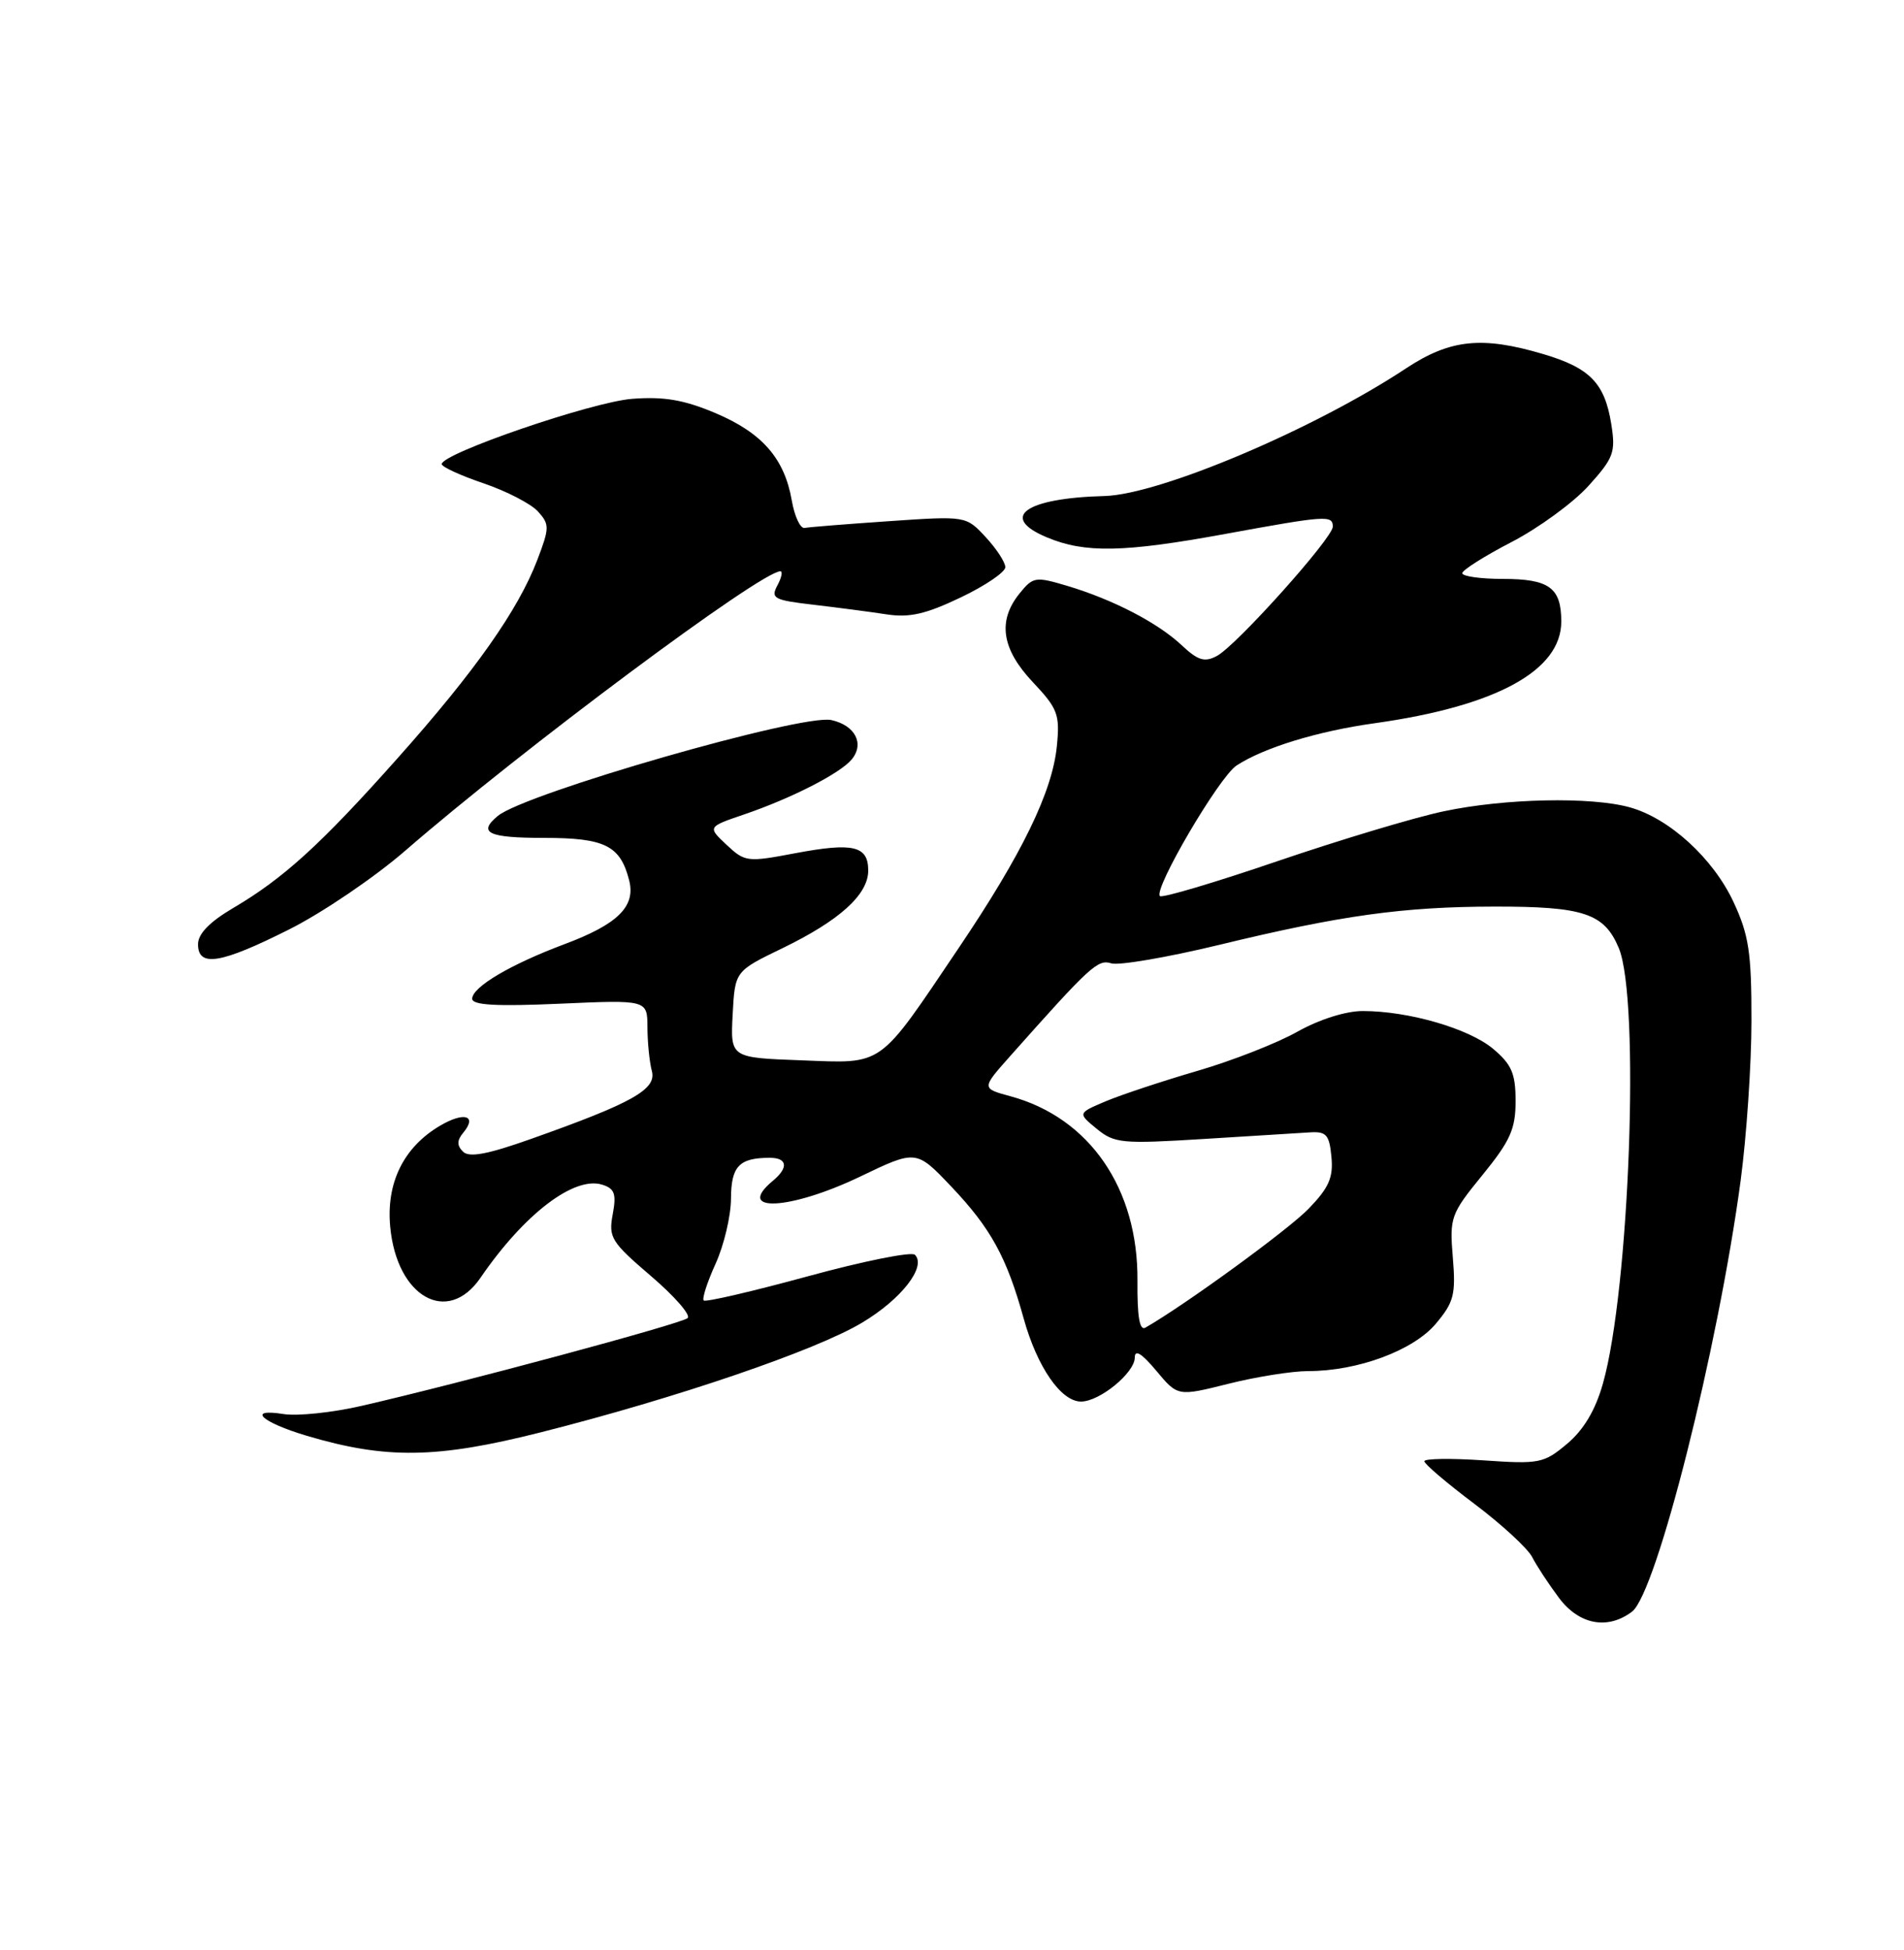 <?xml version="1.0" encoding="UTF-8" standalone="no"?>
<!DOCTYPE svg PUBLIC "-//W3C//DTD SVG 1.1//EN" "http://www.w3.org/Graphics/SVG/1.1/DTD/svg11.dtd" >
<svg xmlns="http://www.w3.org/2000/svg" xmlns:xlink="http://www.w3.org/1999/xlink" version="1.1" viewBox="0 0 250 256">
 <g >
 <path fill="currentColor"
d=" M 214.29 211.58 C 217.50 209.15 225.57 177.13 228.55 155.00 C 229.32 149.22 229.97 139.78 229.97 134.00 C 229.98 125.05 229.63 122.75 227.62 118.43 C 224.95 112.69 219.19 107.43 214.00 105.99 C 208.92 104.57 197.55 104.81 189.56 106.51 C 185.74 107.31 175.91 110.27 167.72 113.06 C 159.52 115.86 152.59 117.92 152.30 117.64 C 151.42 116.75 160.07 102.00 162.36 100.50 C 165.93 98.16 173.01 95.99 180.48 94.95 C 196.42 92.72 205.00 88.05 205.00 81.60 C 205.00 77.15 203.42 76.00 197.30 76.00 C 194.39 76.00 192.00 75.66 192.00 75.25 C 192.01 74.84 194.92 73.00 198.47 71.16 C 202.02 69.32 206.57 66.00 208.57 63.79 C 211.89 60.11 212.16 59.39 211.56 55.65 C 210.70 50.30 208.76 48.30 202.65 46.49 C 194.60 44.10 190.41 44.53 184.60 48.37 C 172.52 56.36 152.27 64.93 145.02 65.12 C 134.61 65.39 131.12 67.90 137.47 70.55 C 142.46 72.64 147.55 72.54 160.92 70.09 C 174.16 67.67 175.00 67.61 175.00 69.14 C 175.00 70.63 162.35 84.74 159.79 86.11 C 158.17 86.98 157.30 86.72 155.15 84.70 C 151.99 81.74 146.14 78.71 140.12 76.91 C 135.96 75.67 135.64 75.72 133.87 77.91 C 130.96 81.51 131.51 85.20 135.61 89.55 C 138.89 93.03 139.18 93.79 138.77 97.94 C 138.18 103.94 134.21 112.10 125.89 124.44 C 115.19 140.31 116.16 139.61 105.20 139.20 C 95.90 138.86 95.90 138.86 96.20 133.18 C 96.50 127.50 96.50 127.50 102.70 124.50 C 110.22 120.86 114.00 117.45 114.00 114.29 C 114.00 111.04 112.04 110.58 104.43 112.01 C 98.11 113.21 97.81 113.17 95.39 110.90 C 92.90 108.56 92.90 108.56 97.71 106.92 C 103.90 104.81 110.31 101.54 111.83 99.70 C 113.54 97.64 112.29 95.22 109.15 94.53 C 105.31 93.69 68.95 104.14 65.36 107.12 C 62.69 109.33 64.10 110.00 71.43 110.00 C 79.45 110.00 81.46 111.01 82.62 115.61 C 83.47 119.02 81.09 121.35 74.10 123.96 C 67.03 126.61 62.00 129.58 62.00 131.12 C 62.00 131.96 65.18 132.14 73.50 131.77 C 85.00 131.26 85.00 131.26 85.01 134.88 C 85.02 136.87 85.28 139.45 85.59 140.60 C 86.24 143.01 83.08 144.79 69.70 149.53 C 64.00 151.55 61.60 152.00 60.79 151.19 C 59.98 150.38 59.99 149.71 60.83 148.70 C 62.70 146.45 60.95 145.92 57.79 147.78 C 52.99 150.60 50.68 155.30 51.24 161.10 C 52.12 170.30 58.78 174.04 63.09 167.75 C 68.82 159.38 75.40 154.36 79.08 155.53 C 80.71 156.04 80.95 156.74 80.45 159.43 C 79.88 162.46 80.26 163.06 85.46 167.51 C 88.55 170.15 90.73 172.64 90.29 173.04 C 89.50 173.78 60.57 181.56 47.50 184.56 C 43.65 185.45 39.03 185.93 37.23 185.64 C 32.32 184.86 34.32 186.72 40.27 188.49 C 50.70 191.59 57.36 191.49 71.00 188.04 C 88.81 183.54 107.10 177.30 113.20 173.64 C 118.37 170.55 121.68 166.28 120.13 164.73 C 119.69 164.29 113.37 165.56 106.09 167.55 C 98.80 169.54 92.64 170.97 92.40 170.73 C 92.16 170.49 92.86 168.32 93.96 165.90 C 95.06 163.48 95.97 159.64 95.98 157.36 C 96.00 153.10 97.05 152.00 101.08 152.00 C 103.38 152.00 103.56 153.29 101.50 155.00 C 96.39 159.24 103.68 158.90 112.93 154.47 C 120.30 150.93 120.30 150.93 124.90 155.77 C 130.10 161.25 132.18 165.04 134.41 173.09 C 136.18 179.46 139.31 184.00 141.94 184.00 C 144.39 184.00 149.00 180.22 149.00 178.22 C 149.00 177.11 149.91 177.67 151.82 179.95 C 154.64 183.33 154.64 183.33 161.28 181.67 C 164.93 180.75 169.65 180.00 171.77 180.00 C 178.28 180.00 185.58 177.29 188.53 173.78 C 190.90 170.96 191.16 169.96 190.76 165.10 C 190.32 159.82 190.47 159.39 194.65 154.26 C 198.31 149.77 199.00 148.22 199.00 144.55 C 199.00 140.94 198.49 139.75 196.06 137.70 C 192.88 135.03 184.96 132.73 178.94 132.73 C 176.70 132.73 173.23 133.83 170.34 135.45 C 167.68 136.95 161.76 139.27 157.18 140.60 C 152.60 141.94 147.20 143.73 145.18 144.58 C 141.50 146.14 141.50 146.14 144.00 148.19 C 146.33 150.10 147.29 150.19 158.00 149.53 C 164.32 149.13 170.62 148.74 172.00 148.66 C 174.15 148.52 174.55 148.98 174.82 151.88 C 175.08 154.59 174.49 155.93 171.82 158.69 C 169.16 161.44 155.67 171.27 150.39 174.30 C 149.63 174.74 149.31 172.84 149.35 168.15 C 149.46 156.04 143.06 146.74 132.68 143.92 C 128.87 142.89 128.87 142.89 132.60 138.69 C 143.17 126.80 144.14 125.91 145.91 126.47 C 146.89 126.78 153.27 125.69 160.10 124.04 C 176.03 120.18 184.20 119.04 196.18 119.02 C 207.94 119.00 210.64 119.90 212.55 124.46 C 215.36 131.18 213.96 169.37 210.46 181.66 C 209.48 185.13 207.94 187.72 205.77 189.54 C 202.71 192.11 202.14 192.23 194.77 191.72 C 190.50 191.43 187.01 191.48 187.02 191.84 C 187.04 192.21 189.99 194.72 193.58 197.42 C 197.18 200.13 200.60 203.28 201.18 204.42 C 201.77 205.57 203.34 207.96 204.68 209.75 C 207.33 213.30 211.08 214.01 214.29 211.58 Z  M 37.98 122.01 C 42.34 119.82 49.19 115.17 53.20 111.69 C 68.55 98.37 99.92 75.00 102.46 75.00 C 102.80 75.00 102.62 75.84 102.07 76.86 C 101.17 78.55 101.61 78.79 106.79 79.39 C 109.93 79.76 114.24 80.32 116.38 80.65 C 119.39 81.12 121.55 80.63 126.13 78.44 C 129.36 76.90 132.00 75.11 132.00 74.46 C 132.00 73.82 130.84 72.04 129.42 70.51 C 126.84 67.73 126.84 67.73 116.75 68.42 C 111.20 68.80 106.20 69.20 105.64 69.31 C 105.08 69.41 104.32 67.78 103.96 65.69 C 103.00 60.17 100.05 56.81 93.91 54.22 C 89.80 52.49 87.18 52.04 83.00 52.36 C 77.76 52.76 58.00 59.53 58.00 60.93 C 58.00 61.29 60.47 62.43 63.49 63.45 C 66.51 64.48 69.72 66.14 70.63 67.14 C 72.17 68.84 72.16 69.29 70.55 73.51 C 68.04 80.08 62.38 88.12 52.24 99.50 C 42.14 110.85 37.23 115.32 30.61 119.21 C 27.52 121.03 26.00 122.60 26.00 123.96 C 26.00 127.02 28.97 126.54 37.98 122.01 Z "/>
</g>
</svg>